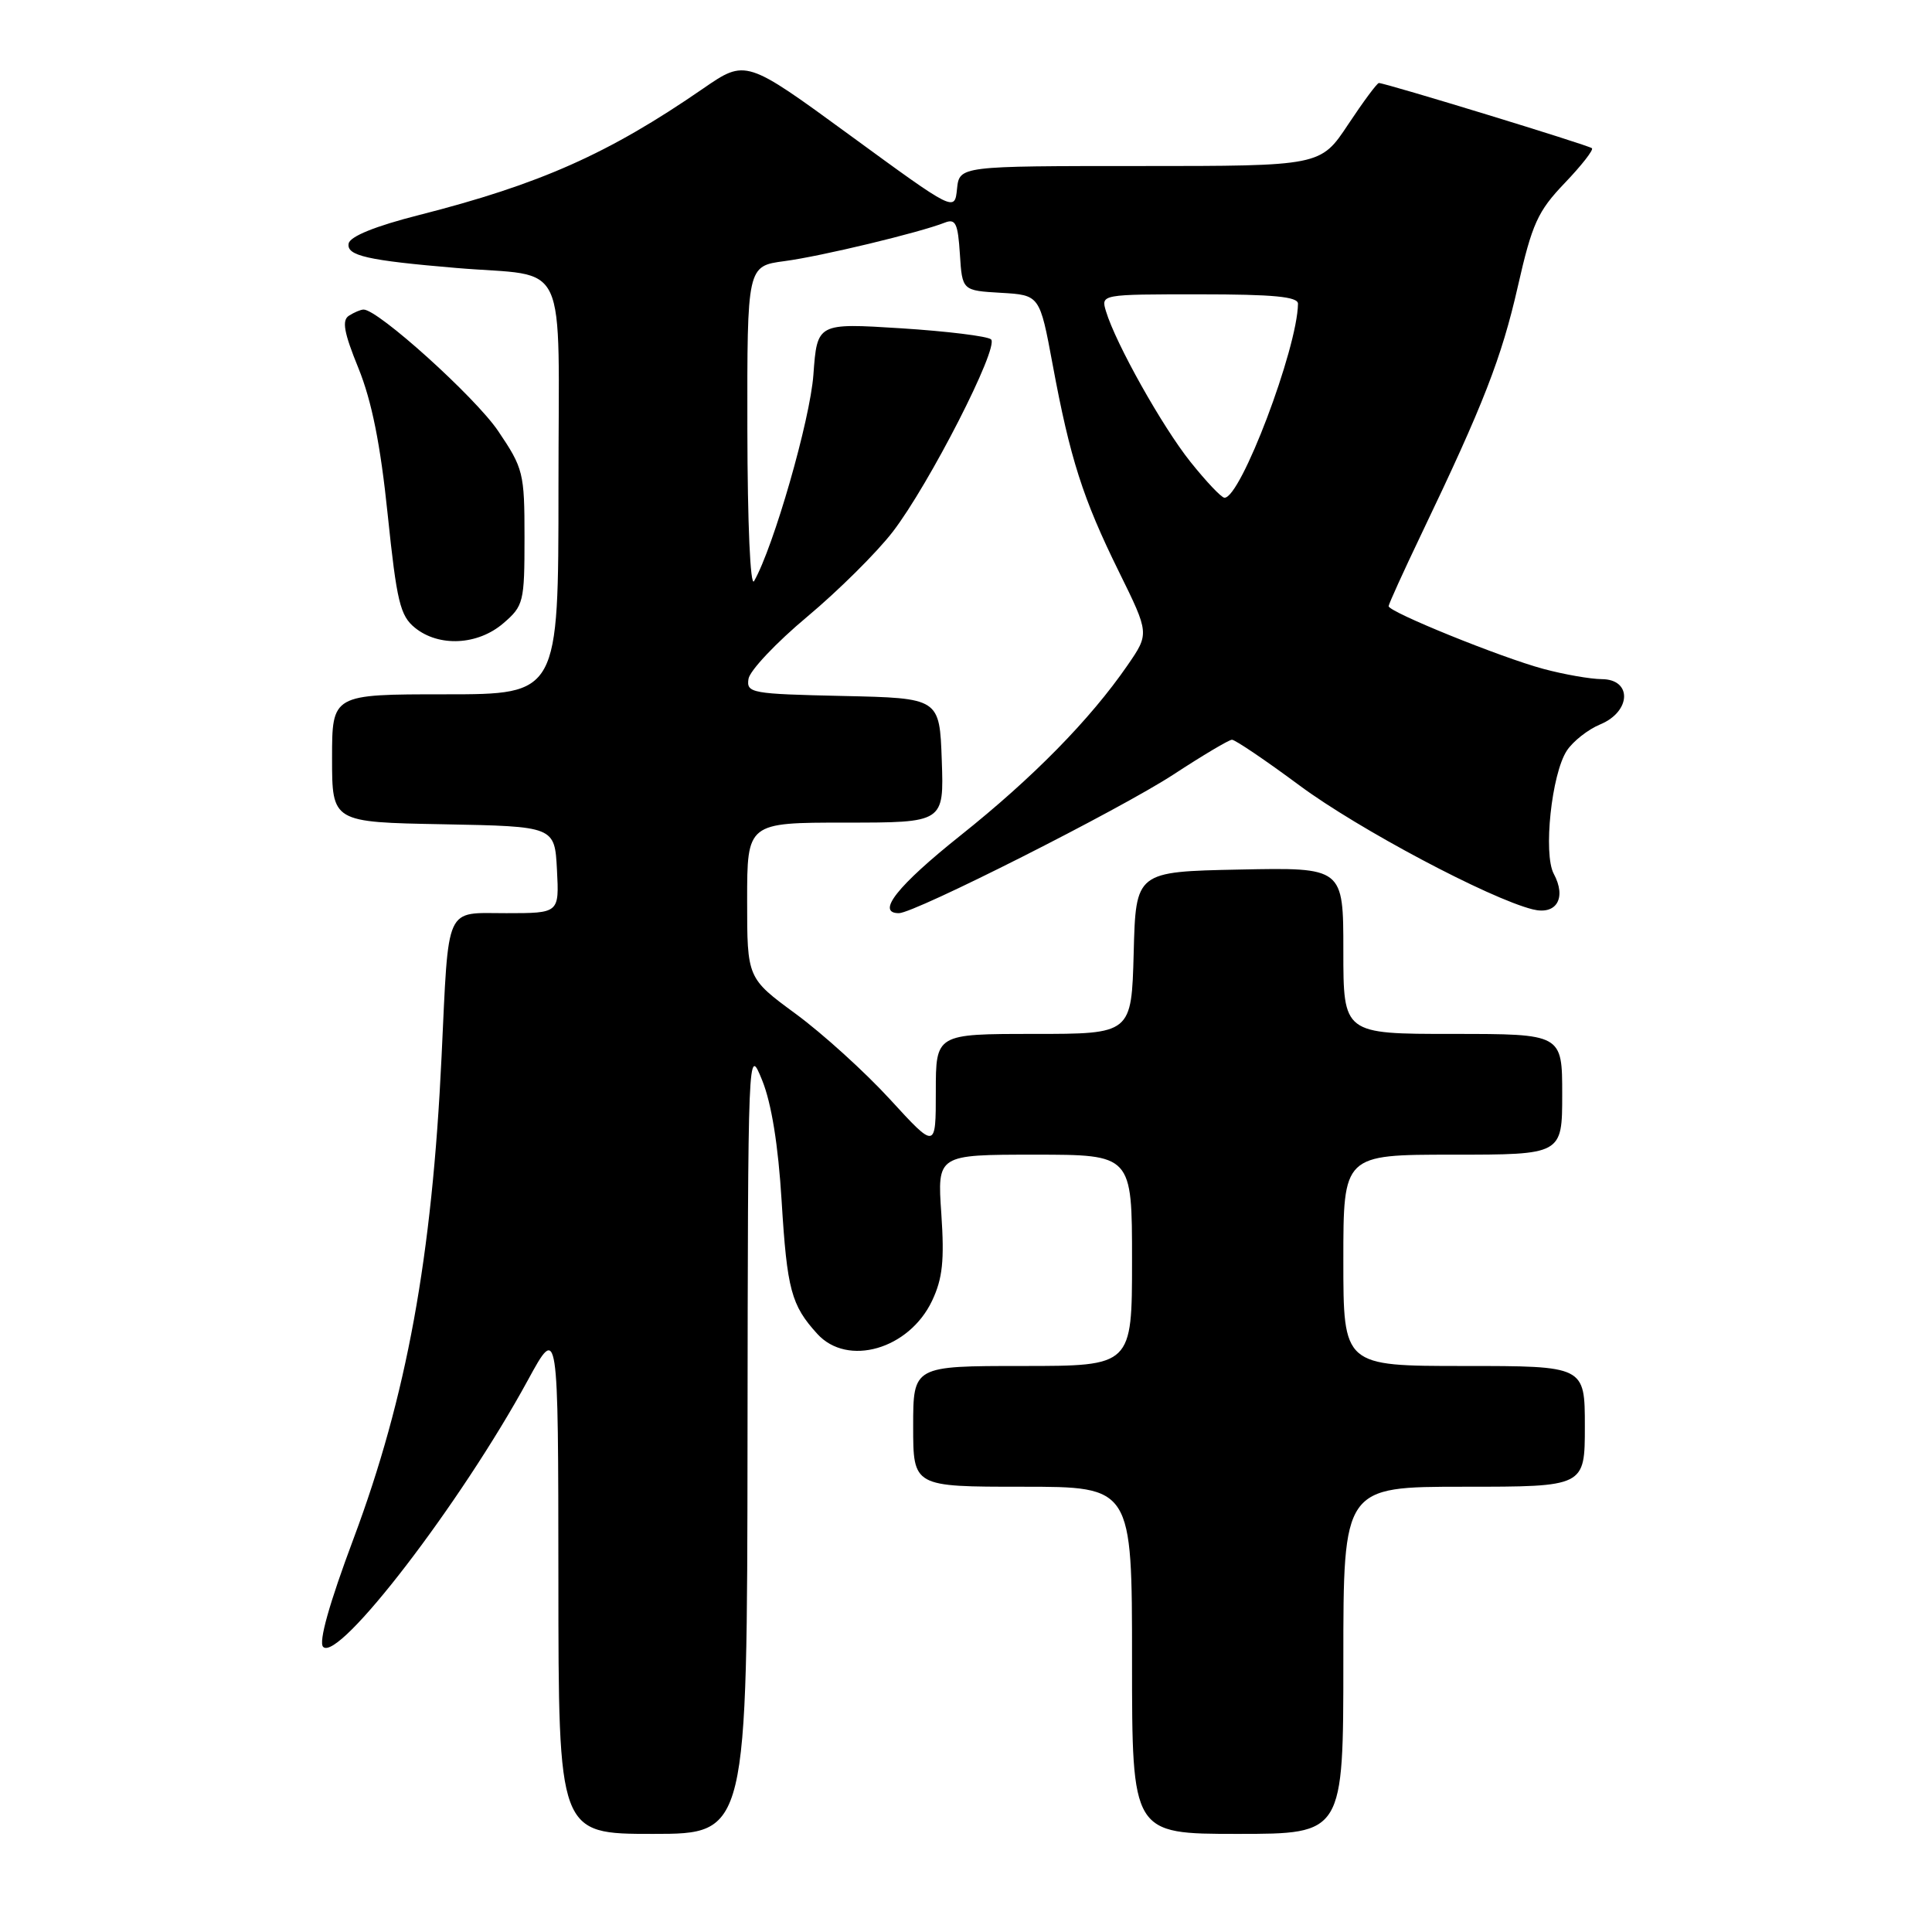 <?xml version="1.0" encoding="UTF-8" standalone="no"?>
<!DOCTYPE svg PUBLIC "-//W3C//DTD SVG 1.1//EN" "http://www.w3.org/Graphics/SVG/1.1/DTD/svg11.dtd" >
<svg xmlns="http://www.w3.org/2000/svg" xmlns:xlink="http://www.w3.org/1999/xlink" version="1.1" viewBox="0 0 256 256">
 <g >
 <path fill="currentColor"
d=" M 99.05 190.75 C 99.11 138.57 99.11 138.51 100.99 143.14 C 102.22 146.17 103.12 151.72 103.57 159.14 C 104.29 170.90 104.84 172.95 108.30 176.75 C 112.30 181.14 120.45 178.79 123.50 172.37 C 124.90 169.41 125.15 167.04 124.73 160.82 C 124.19 153.00 124.19 153.00 137.09 153.00 C 150.00 153.00 150.00 153.00 150.00 167.00 C 150.00 181.00 150.00 181.00 135.50 181.00 C 121.00 181.00 121.00 181.00 121.00 189.00 C 121.00 197.00 121.00 197.00 135.50 197.00 C 150.00 197.00 150.00 197.00 150.00 220.00 C 150.00 243.00 150.00 243.00 164.00 243.00 C 178.00 243.00 178.00 243.00 178.00 220.00 C 178.00 197.00 178.00 197.00 194.00 197.00 C 210.00 197.00 210.00 197.00 210.00 189.00 C 210.00 181.00 210.00 181.00 194.00 181.00 C 178.00 181.00 178.00 181.00 178.00 167.00 C 178.00 153.00 178.00 153.00 192.50 153.00 C 207.00 153.00 207.00 153.00 207.00 145.00 C 207.00 137.00 207.00 137.00 192.50 137.00 C 178.00 137.00 178.00 137.00 178.00 125.97 C 178.00 114.94 178.00 114.94 164.25 115.22 C 150.50 115.50 150.50 115.50 150.22 126.25 C 149.93 137.00 149.93 137.00 136.97 137.00 C 124.00 137.00 124.00 137.00 124.00 144.64 C 124.00 152.29 124.00 152.29 117.95 145.69 C 114.63 142.06 109.00 136.96 105.45 134.35 C 99.00 129.61 99.00 129.61 99.00 119.31 C 99.00 109.00 99.00 109.00 112.04 109.00 C 125.08 109.00 125.08 109.00 124.79 100.75 C 124.50 92.50 124.50 92.50 111.68 92.22 C 99.53 91.95 98.89 91.84 99.18 89.95 C 99.36 88.85 102.86 85.14 106.98 81.70 C 111.09 78.26 116.18 73.21 118.29 70.47 C 123.11 64.21 132.42 46.00 131.32 44.97 C 130.87 44.55 125.50 43.89 119.39 43.50 C 108.28 42.80 108.28 42.80 107.78 49.65 C 107.35 55.63 102.50 72.48 99.92 77.00 C 99.42 77.87 99.05 69.41 99.03 56.88 C 99.00 35.26 99.00 35.26 103.95 34.60 C 108.80 33.96 121.85 30.82 125.19 29.50 C 126.62 28.94 126.93 29.59 127.19 33.67 C 127.50 38.50 127.50 38.50 132.64 38.80 C 137.77 39.10 137.77 39.10 139.48 48.30 C 141.79 60.76 143.48 66.05 148.25 75.73 C 152.30 83.95 152.30 83.95 149.40 88.16 C 144.45 95.34 136.88 103.05 127.25 110.72 C 118.91 117.37 116.03 121.00 119.11 121.00 C 121.19 121.00 148.45 107.23 155.50 102.62 C 159.35 100.10 162.83 98.03 163.24 98.02 C 163.65 98.01 167.69 100.74 172.21 104.09 C 179.95 109.83 197.35 119.07 203.11 120.50 C 206.25 121.28 207.60 118.98 205.88 115.78 C 204.47 113.14 205.59 102.56 207.61 99.47 C 208.43 98.22 210.43 96.65 212.05 95.98 C 216.14 94.28 216.29 90.01 212.25 89.99 C 210.74 89.98 207.25 89.37 204.50 88.63 C 198.91 87.13 184.00 81.09 184.00 80.32 C 184.00 80.05 185.98 75.70 188.39 70.66 C 196.55 53.63 198.96 47.45 201.12 37.96 C 203.01 29.64 203.76 27.99 207.32 24.27 C 209.55 21.94 211.18 19.86 210.94 19.64 C 210.51 19.24 183.57 11.00 182.71 11.00 C 182.47 11.00 180.64 13.47 178.63 16.50 C 174.98 22.00 174.98 22.00 151.05 22.00 C 127.13 22.00 127.13 22.00 126.81 25.03 C 126.50 28.06 126.50 28.06 112.66 17.95 C 98.82 7.84 98.82 7.84 93.16 11.74 C 80.63 20.38 71.56 24.41 55.50 28.50 C 49.75 29.96 46.39 31.32 46.20 32.26 C 45.88 33.88 48.66 34.51 60.50 35.51 C 75.60 36.79 74.00 33.34 74.00 64.55 C 74.00 92.00 74.00 92.00 59.00 92.00 C 44.00 92.00 44.00 92.00 44.00 100.47 C 44.00 108.95 44.00 108.95 58.75 109.22 C 73.50 109.50 73.50 109.50 73.80 115.25 C 74.10 121.00 74.10 121.00 67.10 121.00 C 58.86 121.00 59.48 119.63 58.51 140.00 C 57.25 166.62 53.89 185.03 46.85 203.87 C 43.62 212.50 42.19 217.59 42.82 218.22 C 44.87 220.27 61.05 199.20 69.94 182.89 C 73.97 175.50 73.97 175.50 73.99 209.25 C 74.00 243.00 74.00 243.00 86.50 243.00 C 99.00 243.00 99.00 243.00 99.05 190.75 Z  M 66.69 82.59 C 69.38 80.28 69.50 79.79 69.50 71.22 C 69.50 62.65 69.35 62.06 66.00 57.10 C 62.96 52.61 50.06 40.97 48.17 41.02 C 47.80 41.02 46.93 41.39 46.24 41.83 C 45.28 42.44 45.56 44.04 47.50 48.80 C 49.26 53.15 50.41 58.86 51.37 68.17 C 52.57 79.72 53.02 81.59 54.98 83.18 C 58.16 85.76 63.31 85.50 66.69 82.59 Z  M 157.74 61.20 C 154.01 56.53 147.85 45.55 146.55 41.25 C 145.87 39.00 145.87 39.00 158.93 39.00 C 168.73 39.00 172.00 39.31 171.99 40.25 C 171.91 46.19 164.37 66.09 162.24 65.95 C 161.83 65.93 159.81 63.79 157.74 61.20 Z "/>
</g>
</svg>